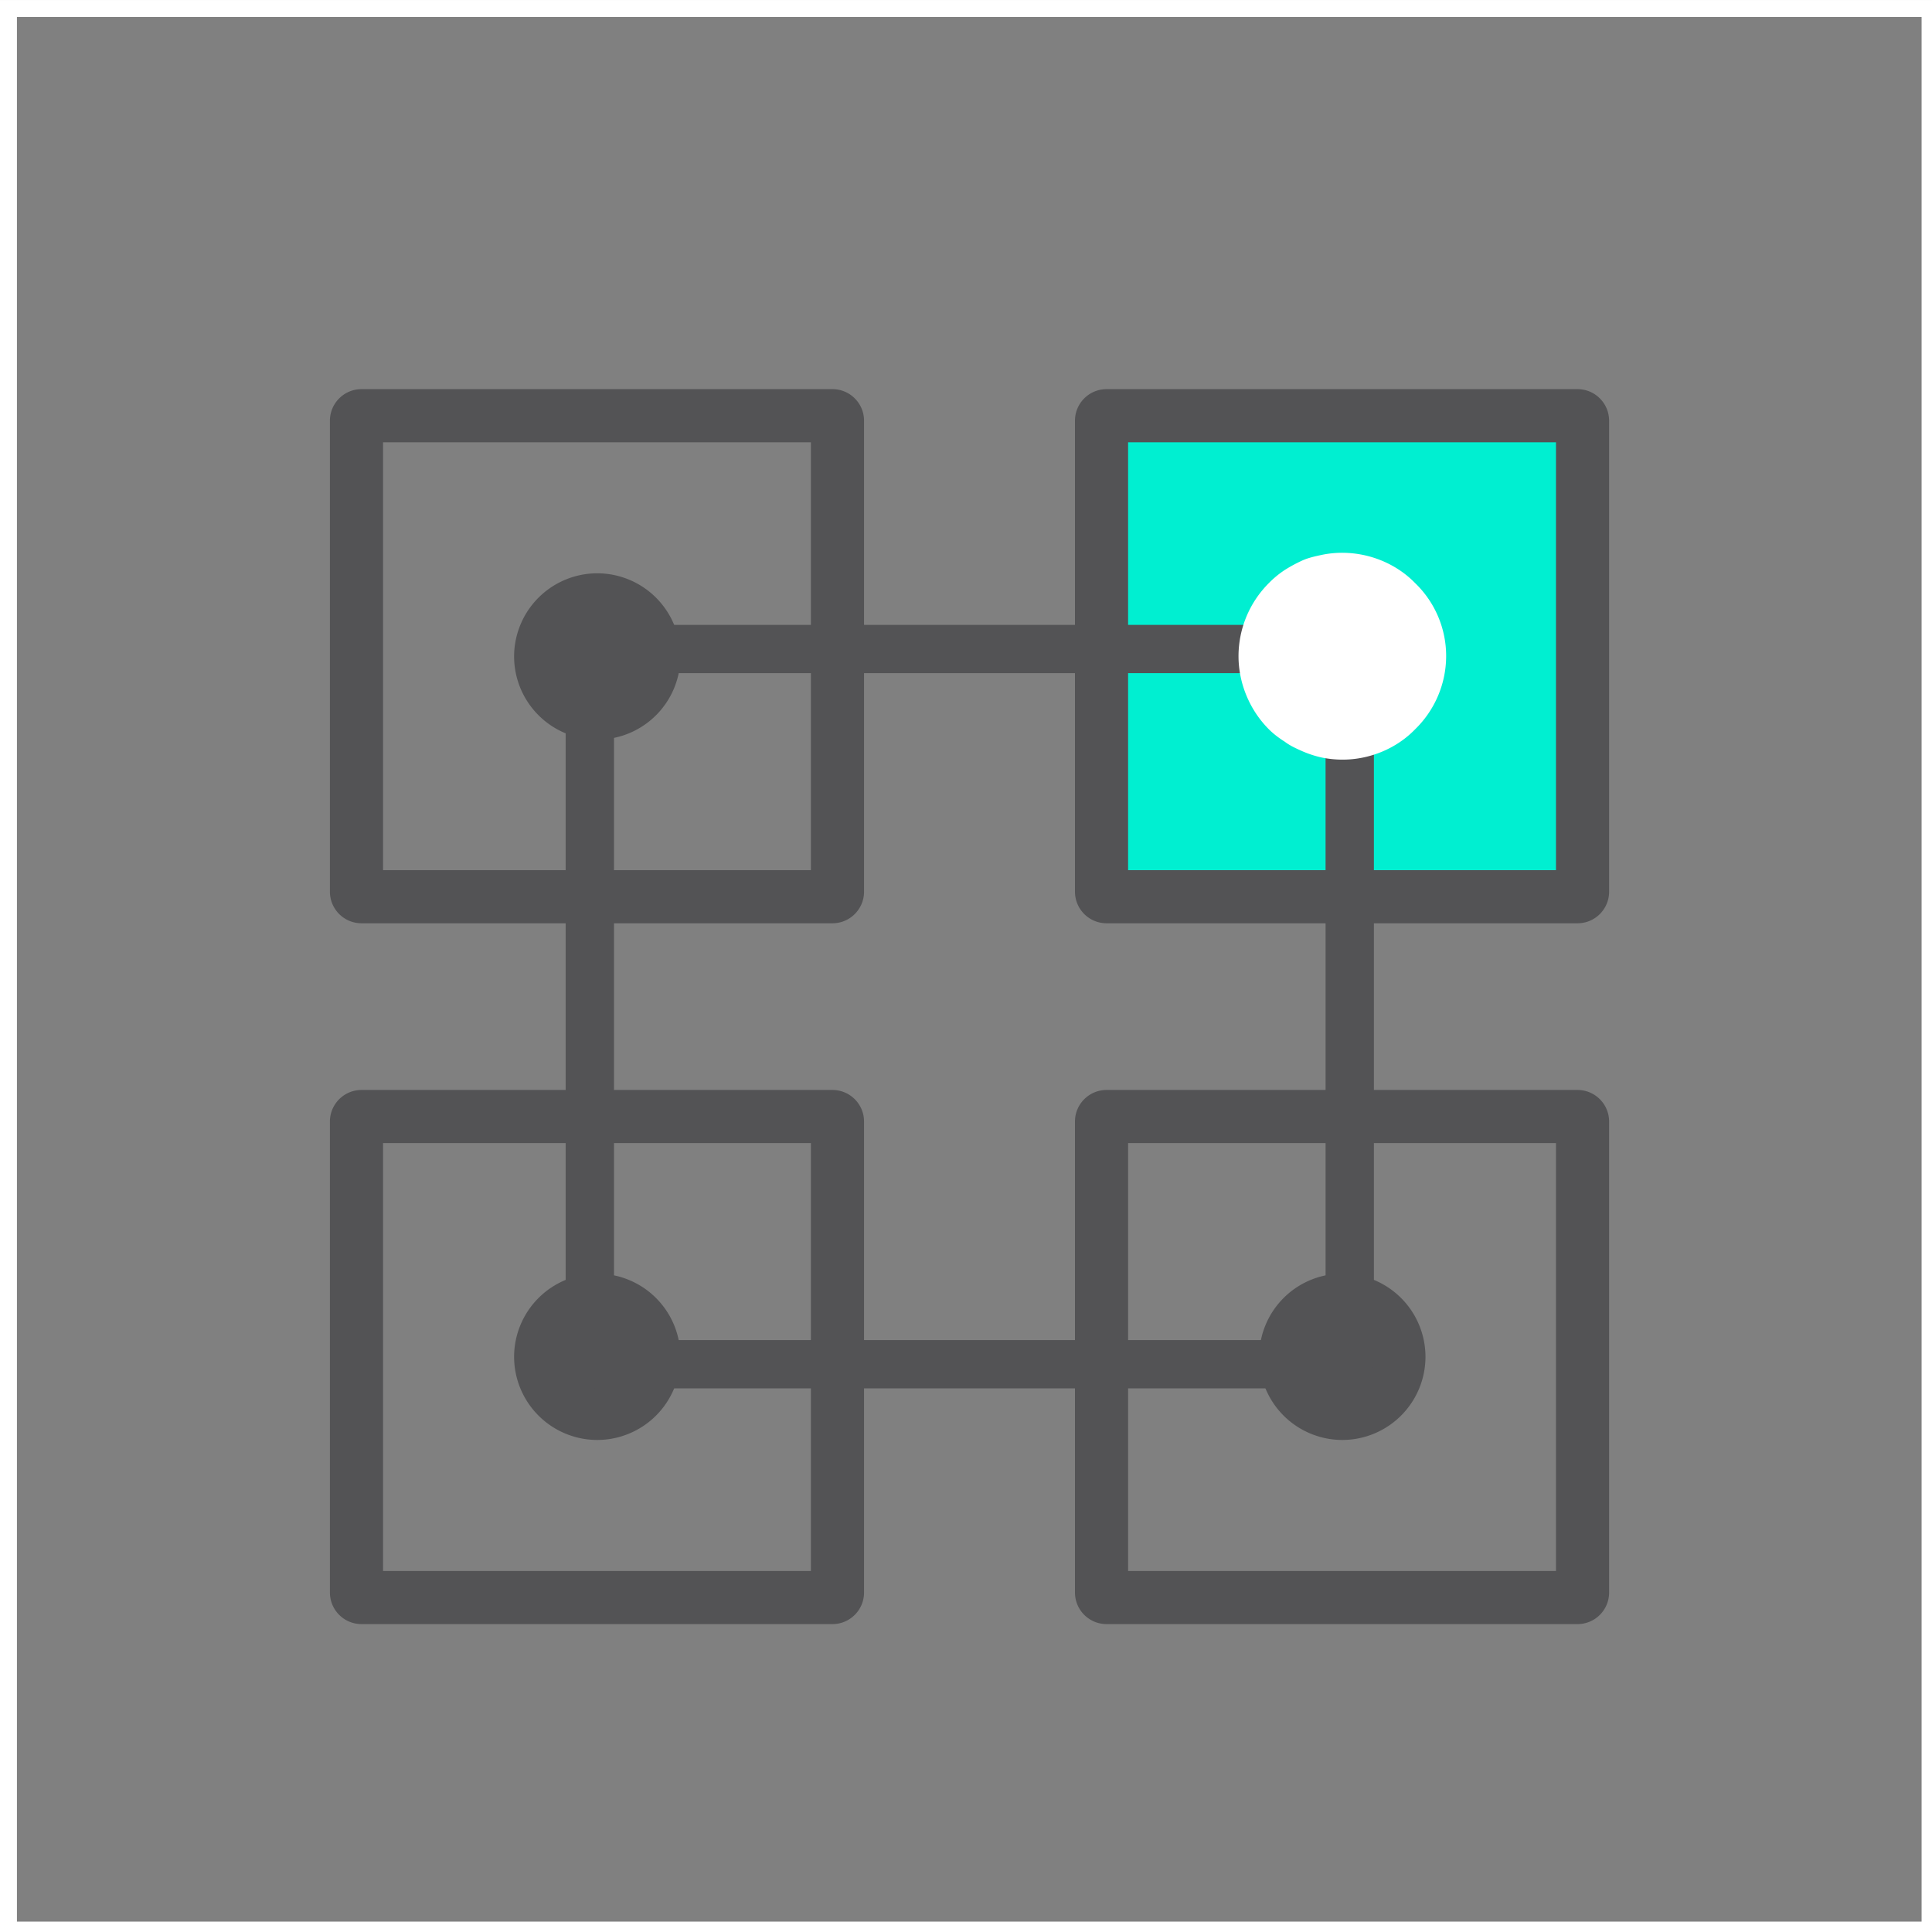 <svg xmlns="http://www.w3.org/2000/svg" width="114" height="114" viewBox="0 0 114 114">
    <rect x="0" y="0" width="114" height="114" fill="#808080" stroke="none"/>
    <g fill="none" fill-rule="evenodd">
        <path stroke="#FFF" d="M.499 113.886h113.387V.501H.499z"/>
        <path fill="#00EFD1" d="M64.816 51.775h28.021V24.394H64.816z"/>
        <path fill="#535355" d="M22.602 51.345h25.247V26.097H22.602v25.248zm26.518 3.134H21.332a1.864 1.864 0 0 1-1.865-1.864V24.827c0-1.031.836-1.865 1.865-1.865H49.12c1.03 0 1.864.834 1.864 1.865v27.788c0 1.03-.835 1.864-1.864 1.864zM66.565 51.345h25.248V26.097H66.565v25.248zm26.518 3.134H65.295a1.864 1.864 0 0 1-1.865-1.864V24.827c0-1.031.834-1.865 1.865-1.865h27.788c1.03 0 1.864.834 1.864 1.865v27.788c0 1.03-.832 1.864-1.864 1.864zM22.602 92.698h25.247V67.449H22.602v25.249zm26.518 3.134H21.332a1.864 1.864 0 0 1-1.865-1.864V66.18c0-1.031.836-1.865 1.865-1.865H49.12c1.03 0 1.864.834 1.864 1.865v27.788c0 1.03-.835 1.864-1.864 1.864zM66.565 92.698h25.248V67.449H66.565v25.249zm26.518 3.134H65.295a1.864 1.864 0 0 1-1.865-1.864V66.18c0-1.031.834-1.865 1.865-1.865h27.788c1.03 0 1.864.834 1.864 1.865v27.788c0 1.03-.832 1.864-1.864 1.864z"/>
        <path fill="#535355" d="M35.243 37.556a1.18 1.18 0 0 0-1.18 1.18 1.179 1.179 0 1 0 1.179-1.18m0 6.085a4.913 4.913 0 0 1-4.907-4.905 4.913 4.913 0 0 1 4.908-4.908 4.913 4.913 0 0 1 4.906 4.908 4.91 4.91 0 0 1-4.906 4.905M79.206 37.556c-.648 0-1.18.529-1.18 1.18a1.18 1.18 0 0 0 1.18 1.178 1.18 1.18 0 0 0 1.179-1.178c0-.651-.53-1.18-1.18-1.18m0 6.085a4.91 4.91 0 0 1-4.904-4.905c0-2.707 2.2-4.908 4.905-4.908a4.912 4.912 0 0 1 4.906 4.908 4.91 4.91 0 0 1-4.906 4.905M79.206 78.882a1.18 1.18 0 0 0-1.18 1.178c0 .65.53 1.18 1.18 1.18.649 0 1.179-.53 1.179-1.18 0-.65-.53-1.178-1.18-1.178m0 6.085a4.911 4.911 0 0 1-4.904-4.908 4.91 4.91 0 0 1 4.905-4.906 4.911 4.911 0 0 1 4.906 4.906 4.912 4.912 0 0 1-4.906 4.908M35.243 78.882a1.18 1.18 0 0 0 0 2.358 1.18 1.18 0 0 0 0-2.358m0 6.085a4.914 4.914 0 0 1-4.908-4.908 4.912 4.912 0 0 1 4.908-4.906 4.912 4.912 0 0 1 4.906 4.906 4.913 4.913 0 0 1-4.906 4.908"/>
        <path fill="#535355" d="M36.229 79.072h41.988v-39.35H36.229v39.35zm42.977 2.851H35.243a1.864 1.864 0 0 1-1.865-1.865V38.736c0-1.03.835-1.864 1.865-1.864h43.963c1.029 0 1.863.834 1.863 1.864v41.322a1.863 1.863 0 0 1-1.863 1.865z"/>
        <path fill="#FFF" d="M75.81 43.766c.322.245.691.407 1.057.57a6.29 6.29 0 0 0 1.14.366c.406.082.812.121 1.221.121 1.585 0 3.171-.65 4.272-1.79a6.04 6.04 0 0 0 1.832-4.314 5.976 5.976 0 0 0-1.832-4.314c-1.383-1.423-3.502-2.075-5.493-1.667-.369.081-.774.163-1.14.325a8.575 8.575 0 0 0-1.057.569 5.715 5.715 0 0 0-.938.773 6.1 6.1 0 0 0-1.792 4.314c0 1.588.652 3.175 1.792 4.314.286.286.612.528.938.733"/>
    </g>
</svg>
